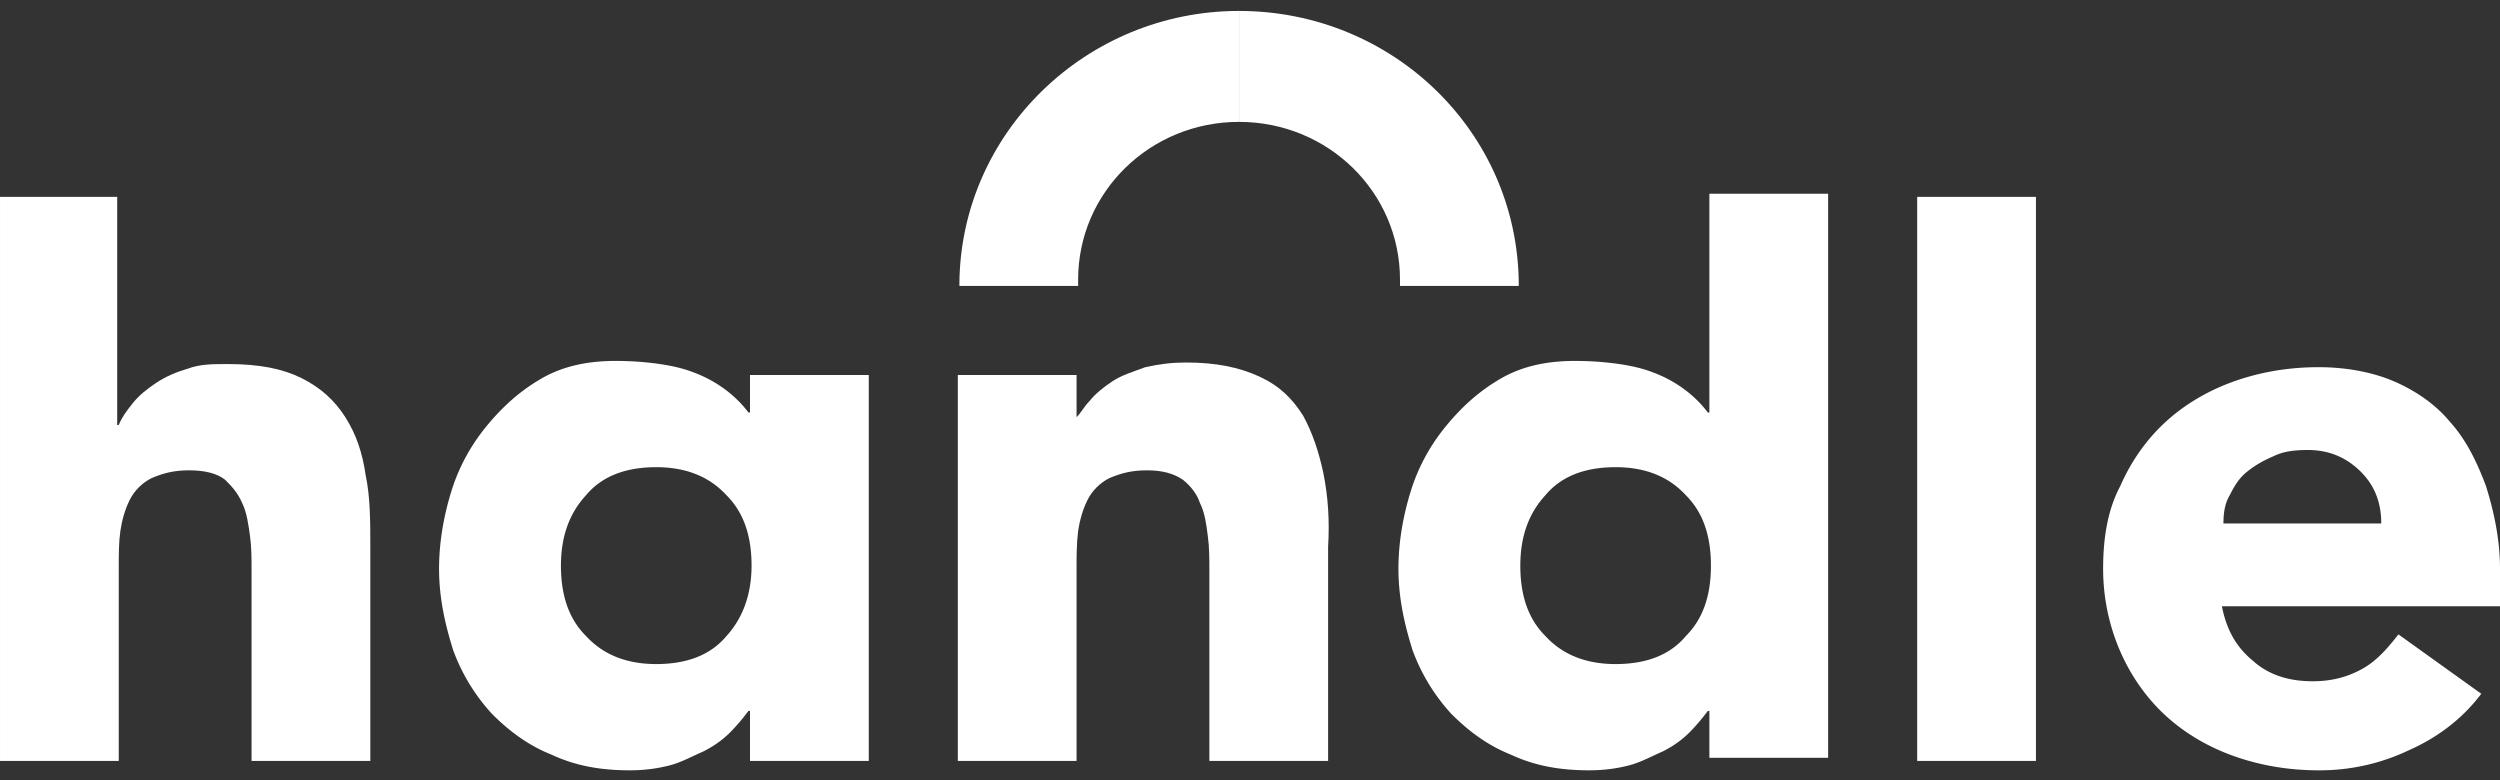 <svg height="39" width="125" xmlns="http://www.w3.org/2000/svg"><rect width="100%" height="100%" fill="#333333" stroke="none"/><g fill="#fff" fill-rule="evenodd"><path d="m53.906 13.984c0-4.375 3.594-7.89 8.047-7.89v-5.547c-7.656 0-13.906 6.093-13.983 13.593v.156h5.937v-.313z"/><path d="m61.953.547v5.547c4.453 0 8.047 3.515 8.047 7.89v.313h5.938v-.156c-.079-7.579-6.329-13.594-13.985-13.594z"/><g><path d="m5.86 9.844v11.406h.077c.157-.39.391-.703.704-1.094s.703-.703 1.171-1.015 1.016-.547 1.563-.703c.625-.235 1.25-.235 2.031-.235 1.563 0 2.735.235 3.672.703s1.64 1.094 2.188 1.953.859 1.797 1.015 2.891c.235 1.094.235 2.344.235 3.594v10.703h-5.938v-9.531c0-.547 0-1.172-.078-1.72s-.156-1.171-.39-1.64c-.235-.547-.547-.86-.86-1.172-.39-.312-1.016-.468-1.797-.468s-1.328.156-1.875.39c-.469.235-.86.625-1.094 1.094s-.39 1.016-.468 1.563-.079 1.171-.079 1.875v9.609h-5.937v-28.203zm89.999 0h5.938v28.203h-5.938z"/><path d="m124.063 34.688c-.938 1.25-2.188 2.187-3.594 2.812a10.352 10.352 0 0 1 -4.531 1.016c-1.485 0-2.891-.235-4.22-.703s-2.5-1.172-3.437-2.032-1.719-1.953-2.265-3.203-.86-2.656-.86-4.14c0-1.563.235-2.97.86-4.141.546-1.25 1.328-2.344 2.265-3.203s2.11-1.563 3.438-2.032 2.734-.703 4.219-.703c1.328 0 2.656.235 3.75.703s2.109 1.172 2.812 2.032c.781.86 1.328 1.953 1.797 3.203.39 1.25.703 2.656.703 4.14v1.875h-13.906c.234 1.172.703 2.032 1.562 2.735.781.703 1.797 1.016 2.969 1.016 1.016 0 1.797-.235 2.5-.626s1.25-1.015 1.797-1.718zm-5-8.516c0-1.016-.313-1.875-1.016-2.578s-1.563-1.094-2.656-1.094c-.704 0-1.25.078-1.72.313-.546.234-.937.468-1.327.78s-.625.704-.86 1.173c-.234.39-.312.859-.312 1.406zm-81.563 11.875v-2.5h-.078c-.234.312-.547.703-.938 1.094s-.859.703-1.328.937c-.547.234-1.093.547-1.718.703s-1.25.235-1.954.235c-1.484 0-2.734-.235-3.906-.782-1.172-.468-2.11-1.172-2.969-2.03a9.546 9.546 0 0 1 -1.953-3.204c-.39-1.25-.703-2.578-.703-4.063 0-1.328.235-2.656.625-3.906s1.016-2.343 1.797-3.281 1.64-1.719 2.734-2.344 2.344-.86 3.672-.86c1.25 0 2.813.157 3.828.548 1.094.39 2.11 1.093 2.813 2.031h.078v-1.875h5.938v19.297zm.078-9.766c0-1.484-.39-2.656-1.25-3.515-.86-.938-2.031-1.407-3.516-1.407-1.562 0-2.734.47-3.515 1.407-.86.937-1.25 2.109-1.25 3.515 0 1.485.39 2.657 1.25 3.516.86.937 2.031 1.406 3.515 1.406 1.563 0 2.735-.469 3.516-1.406.781-.86 1.25-2.031 1.25-3.516z" fill-rule="nonzero"/><path d="m66.172 23.672c-.234-1.094-.547-2.031-1.016-2.89-.547-.86-1.172-1.485-2.187-1.954s-2.188-.703-3.672-.703c-.703 0-1.328.078-2.031.234-.625.235-1.172.391-1.641.703s-.86.625-1.172 1.016c-.234.235-.39.547-.625.781v-2.109h-5.937v19.297h5.937v-9.61c0-.625 0-1.25.078-1.875.078-.546.235-1.093.469-1.562s.625-.86 1.094-1.094c.547-.234 1.093-.39 1.875-.39s1.328.156 1.797.468c.39.313.703.703.859 1.172.234.469.313 1.016.39 1.64.079.548.079 1.173.079 1.72v9.53h5.937v-10.701c.078-1.328 0-2.5-.234-3.672z"/><path d="m85.469 38.047v-2.5h-.078c-.235.312-.547.703-.938 1.094s-.86.703-1.328.937c-.547.234-1.094.547-1.719.703s-1.25.235-1.953.235c-1.484 0-2.734-.235-3.906-.782-1.172-.468-2.11-1.172-2.969-2.03a9.546 9.546 0 0 1 -1.953-3.204c-.39-1.25-.703-2.578-.703-4.063 0-1.328.234-2.656.625-3.906s1.016-2.343 1.797-3.281 1.64-1.719 2.734-2.344 2.344-.86 3.672-.86c1.25 0 2.813.157 3.828.548 1.094.39 2.11 1.093 2.813 2.031h.078v-10.938h5.937v28.204h-5.936zm.078-9.766c0-1.484-.39-2.656-1.25-3.515-.86-.938-2.031-1.407-3.516-1.407-1.562 0-2.734.47-3.515 1.407-.86.937-1.25 2.109-1.25 3.515 0 1.485.39 2.657 1.25 3.516.859.937 2.03 1.406 3.515 1.406 1.563 0 2.735-.469 3.516-1.406.86-.86 1.25-2.031 1.25-3.516z" fill-rule="nonzero"/></g></g></svg>